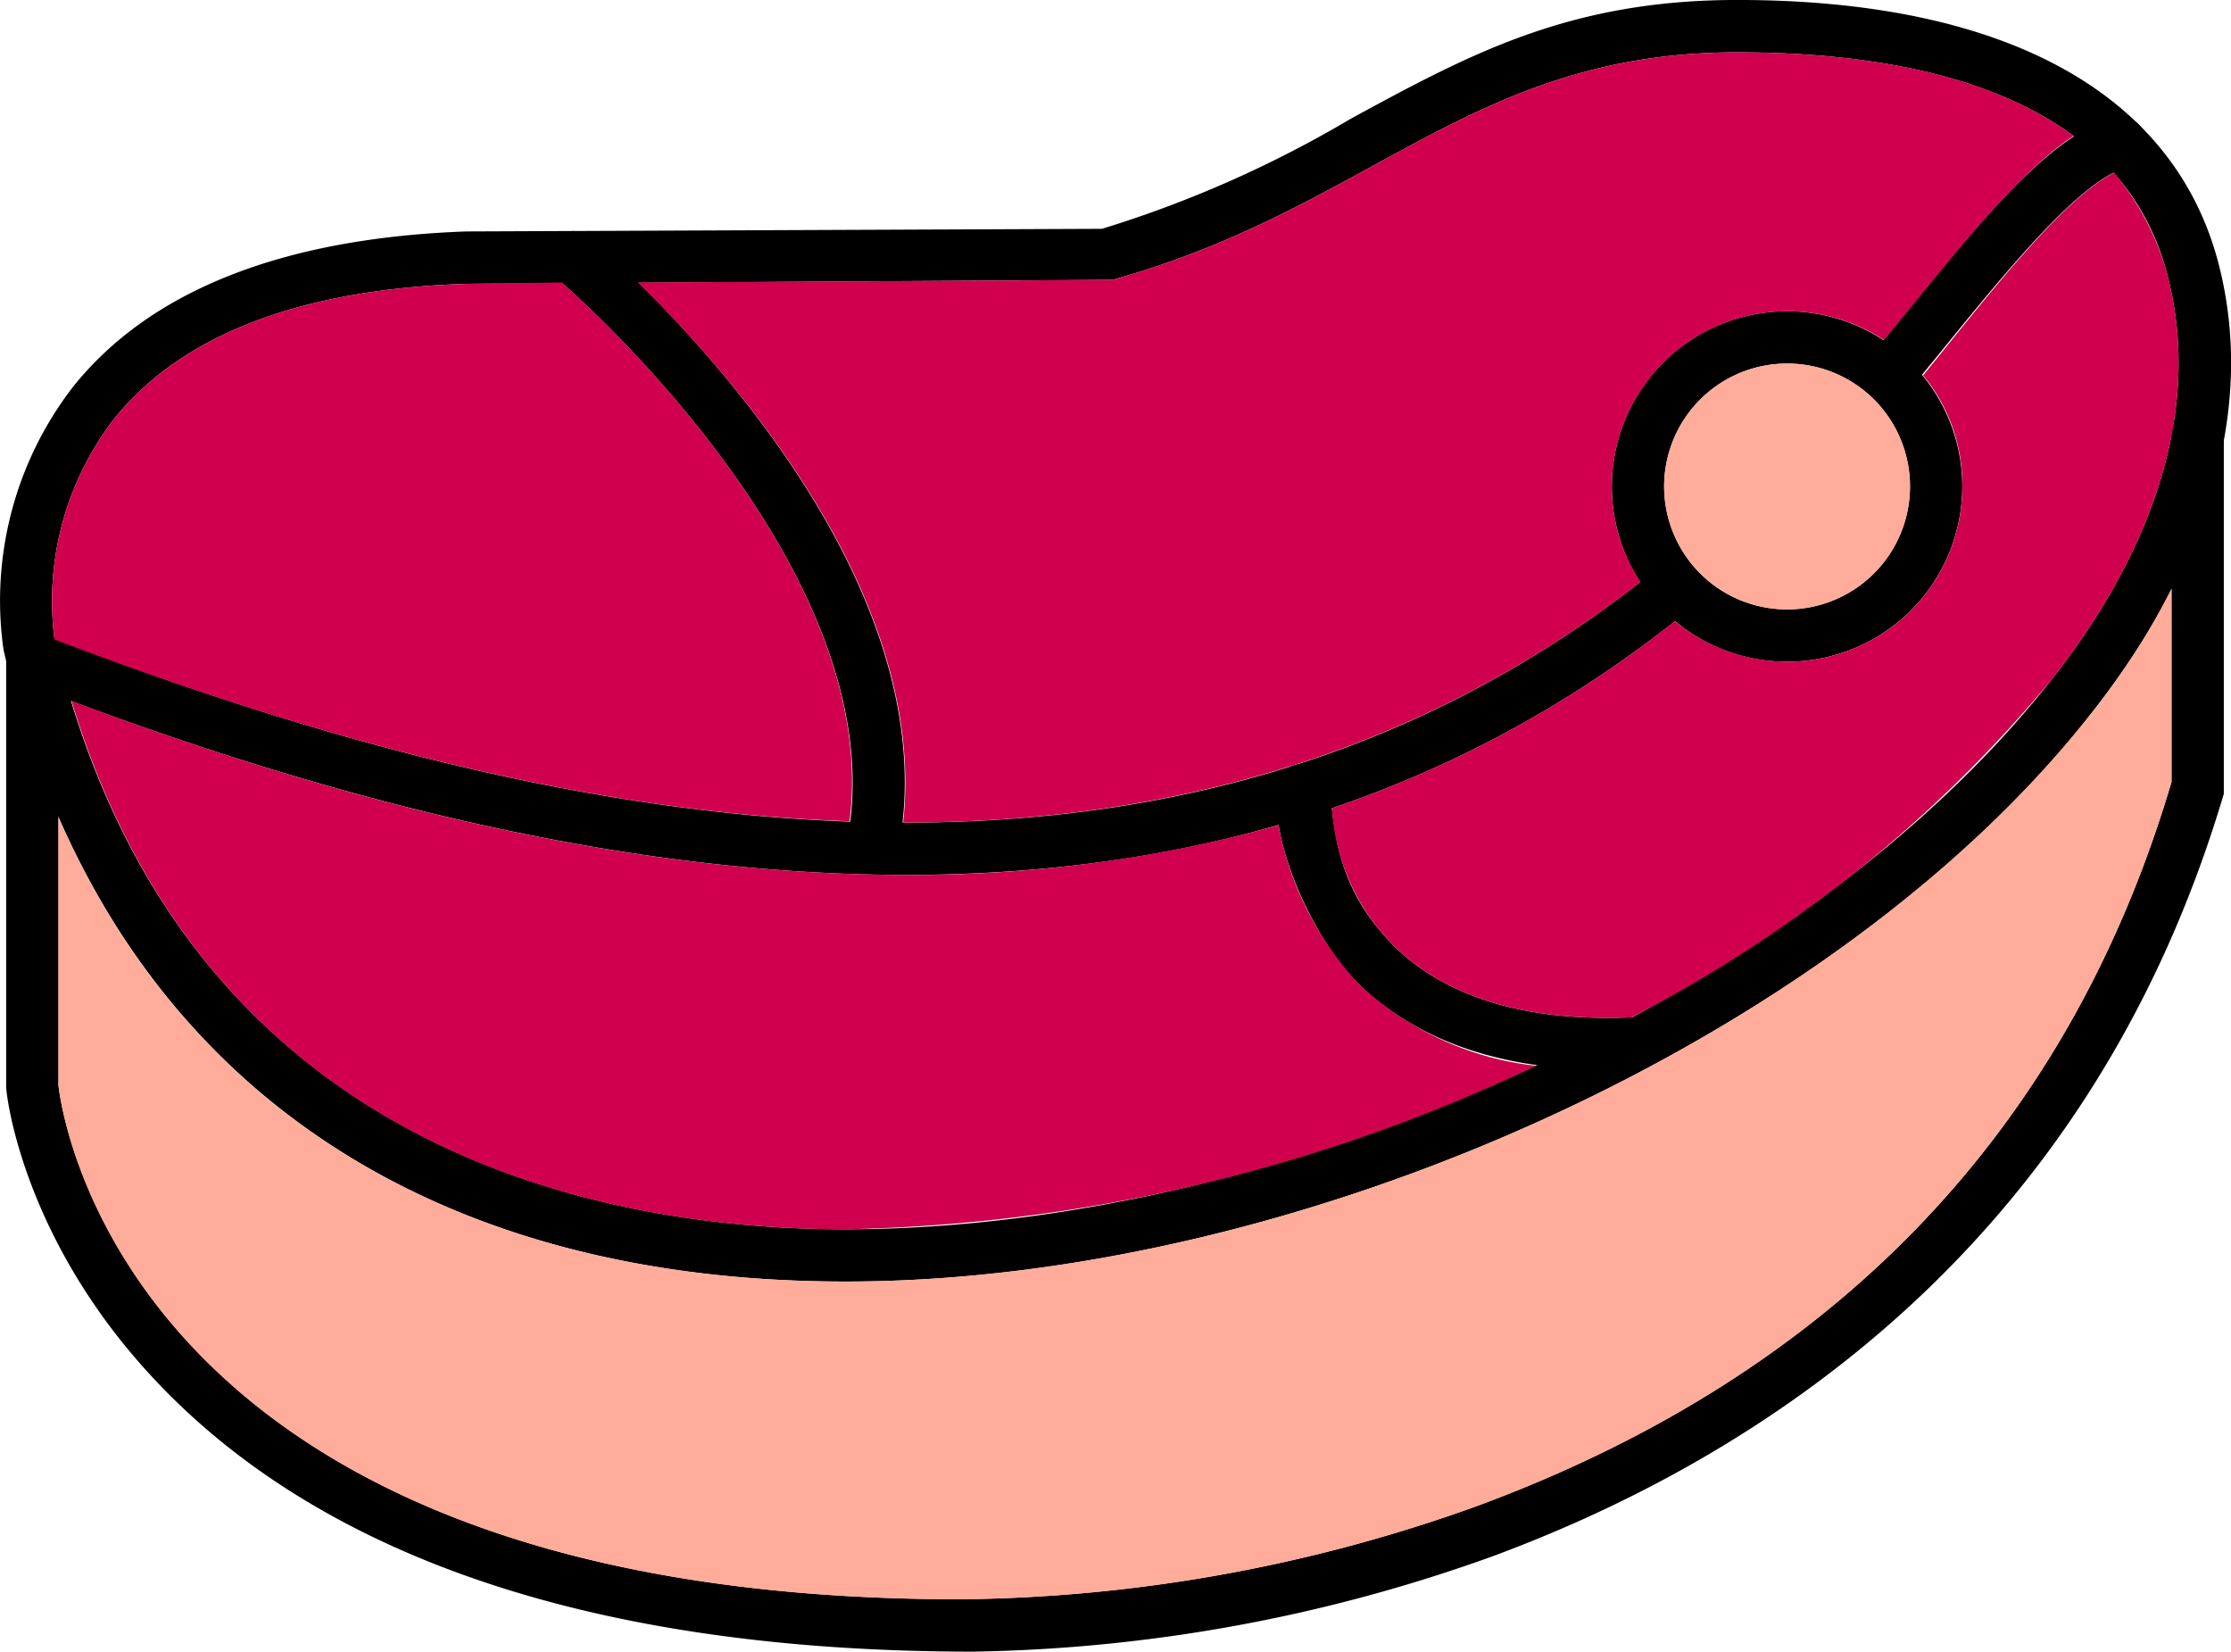 <svg xmlns="http://www.w3.org/2000/svg" width="92" height="68.102" viewBox="0 0 92 68.102">
  <g id="Layer_x0020_1" transform="translate(-0.289 -222)">
    <path id="Trazado_904758" data-name="Trazado 904758" d="M35.16,274.842c-18.441,0-30.789-9.274-34.725-26.044a14.416,14.416,0,0,1,2.858-10.838c3.181-3.99,8.681-6.147,16.23-6.417l26.206-.108a47.3,47.3,0,0,0,10.245-4.529c4.961-2.7,9.059-4.907,15.961-4.907,11.162,0,18.171,3.936,19.9,11.108,1.4,5.77-.431,12.078-5.284,18.279C76.086,264.759,53.978,274.842,35.16,274.842Zm36.774-50.686c-10.946,0-15.1,6.417-25.774,9.382l-26.583.162c-6.9.216-11.809,2.1-14.613,5.608a12.3,12.3,0,0,0-2.426,9.059C7.5,269.5,25.13,272.686,35.16,272.686c18.225,0,39.632-9.76,49.715-22.647,4.422-5.608,6.093-11.323,4.853-16.446C87.894,225.774,79.051,224.157,71.934,224.157Z" transform="translate(0 0)" fill-rule="evenodd"/>
    <path id="Trazado_904759" data-name="Trazado 904759" d="M44.9,585.752c-19.3,0-28.955-5.931-34.024-11.485C5.647,568.551,5,562.781,5,562.458V544.826a1.078,1.078,0,1,1,2.157,0V562.4c.162,1.4,3.02,21.191,37.205,21.191a64.574,64.574,0,0,0,21.245-3.828c14.774-5.446,24.426-15.475,28.686-29.872V535.551a1.079,1.079,0,0,1,2.157,0V550.38c-5.608,18.926-19.519,27.5-30.142,31.436A66.119,66.119,0,0,1,44.9,585.752Z" transform="translate(-4.457 -295.65)" fill-rule="evenodd"/>
    <path id="Trazado_904760" data-name="Trazado 904760" d="M42.66,342.428c-10.73,0-22.809-2.642-36.4-7.926a1.077,1.077,0,0,1,.809-2c28.848,11.216,50.632,10.3,66.7-2.8,1.078-.917,2.426.809,1.348,1.672C66.115,338.761,55.331,342.428,42.66,342.428Zm40.495-19.519a1.077,1.077,0,0,1-.809-1.779c3.181-3.721,6.956-9.113,10.137-9.921a1.059,1.059,0,1,1,.539,2.049c-2.319.593-6.417,6.147-9.059,9.274A.97.97,0,0,1,83.154,322.908Z" transform="translate(-5.02 -84.355)" fill-rule="evenodd"/>
    <path id="Trazado_904761" data-name="Trazado 904761" d="M1240.225,474.451a7.225,7.225,0,1,1,7.225-7.225A7.226,7.226,0,0,1,1240.225,474.451Zm0-12.294a5.069,5.069,0,1,0,5.069,5.069A5.063,5.063,0,0,0,1240.225,462.157Z" transform="translate(-1166.243 -225.167)" fill-rule="evenodd"/>
    <path id="Trazado_904762" data-name="Trazado 904762" d="M431.248,424.588a1.05,1.05,0,0,1-1.025-1.294C432.434,412.132,418.36,400.108,418.2,400a1.091,1.091,0,0,1,1.4-1.672c.593.539,15.206,12.995,12.725,25.4A1.05,1.05,0,0,1,431.248,424.588Z" transform="translate(-395.009 -166.569)" fill-rule="evenodd"/>
    <path id="Trazado_904763" data-name="Trazado 904763" d="M990.165,818.612c-4.368,0-7.765-1.186-10.191-3.5-2.8-2.75-4.745-9.167-2.319-9.113,2.157.054-.108,3.721,3.828,7.6,2.157,2.049,5.392,3.02,9.6,2.858a1.079,1.079,0,0,1,.054,2.157Z" transform="translate(-923.623 -552.504)" fill-rule="evenodd"/>
    <g id="Grupo_1112829" data-name="Grupo 1112829" transform="translate(2.436 224.157)">
      <path id="Trazado_904764" data-name="Trazado 904764" d="M115.391,773.044a12.73,12.73,0,0,1-7.279-3.343,13.246,13.246,0,0,1-3.343-6.578A56.306,56.306,0,0,1,89.4,765.171C79.21,765.171,67.779,762.8,55,758c5.716,18.872,22.269,21.784,31.921,21.784A69.232,69.232,0,0,0,115.391,773.044Z" transform="translate(-54.197 -731.255)" fill="#d0004f" fill-rule="evenodd"/>
      <path id="Trazado_904765" data-name="Trazado 904765" d="M1021.642,385.975c2.157,2.049,5.392,3.02,9.6,2.858h.108a55.71,55.71,0,0,0,17.308-13.912c4.422-5.608,6.093-11.323,4.853-16.446a10.986,10.986,0,0,0-2.265-4.475c-2.211,1.132-5.446,5.392-7.872,8.358a7.084,7.084,0,0,1,1.618,4.583,7.226,7.226,0,0,1-7.225,7.225,7.387,7.387,0,0,1-4.637-1.672A46.9,46.9,0,0,1,1019,380.206,8.69,8.69,0,0,0,1021.642,385.975Z" transform="translate(-966.217 -349.039)" fill="#d0004f" fill-rule="evenodd"/>
      <path id="Trazado_904766" data-name="Trazado 904766" d="M498.946,293.759c11.809,0,21.892-3.289,30.411-9.921a7.054,7.054,0,0,1-1.186-3.936,7.243,7.243,0,0,1,11.216-6.039c2.48-2.966,5.284-6.74,7.818-8.412-3.667-2.75-9.167-3.451-13.858-3.451-10.946,0-15.1,6.417-25.774,9.382L488,271.49C491.936,275.318,499.97,284.431,498.946,293.759Z" transform="translate(-463.849 -262)" fill="#d0004f" fill-rule="evenodd"/>
      <path id="Trazado_904767" data-name="Trazado 904767" d="M72.992,460.215c1.294-10.029-9.921-20.49-11.863-22.215l-3.882.054c-6.9.216-11.809,2.1-14.613,5.608a12.3,12.3,0,0,0-2.426,9.059C52.394,457.358,63.286,459.892,72.992,460.215Z" transform="translate(-40.106 -428.51)" fill="#d0004f" fill-rule="evenodd"/>
    </g>
    <g id="Grupo_1112830" data-name="Grupo 1112830" transform="translate(2.699 236.99)">
      <path id="Trazado_904768" data-name="Trazado 904768" d="M1278.069,500a5.069,5.069,0,1,0,5.069,5.069A5.063,5.063,0,0,0,1278.069,500Z" transform="translate(-1206.785 -500)" fill="#ffac9a" fill-rule="evenodd"/>
      <path id="Trazado_904769" data-name="Trazado 904769" d="M128.847,677.122c-10.461,13.372-32.568,23.456-51.387,23.456-15.745,0-27.014-6.74-32.46-19.142V692.49c.162,1.4,3.02,21.191,37.205,21.191a64.576,64.576,0,0,0,21.245-3.828c14.774-5.446,24.426-15.475,28.686-29.872V672A28.3,28.3,0,0,1,128.847,677.122Z" transform="translate(-45 -662.726)" fill="#ffac9a" fill-rule="evenodd"/>
    </g>
  </g>
</svg>
